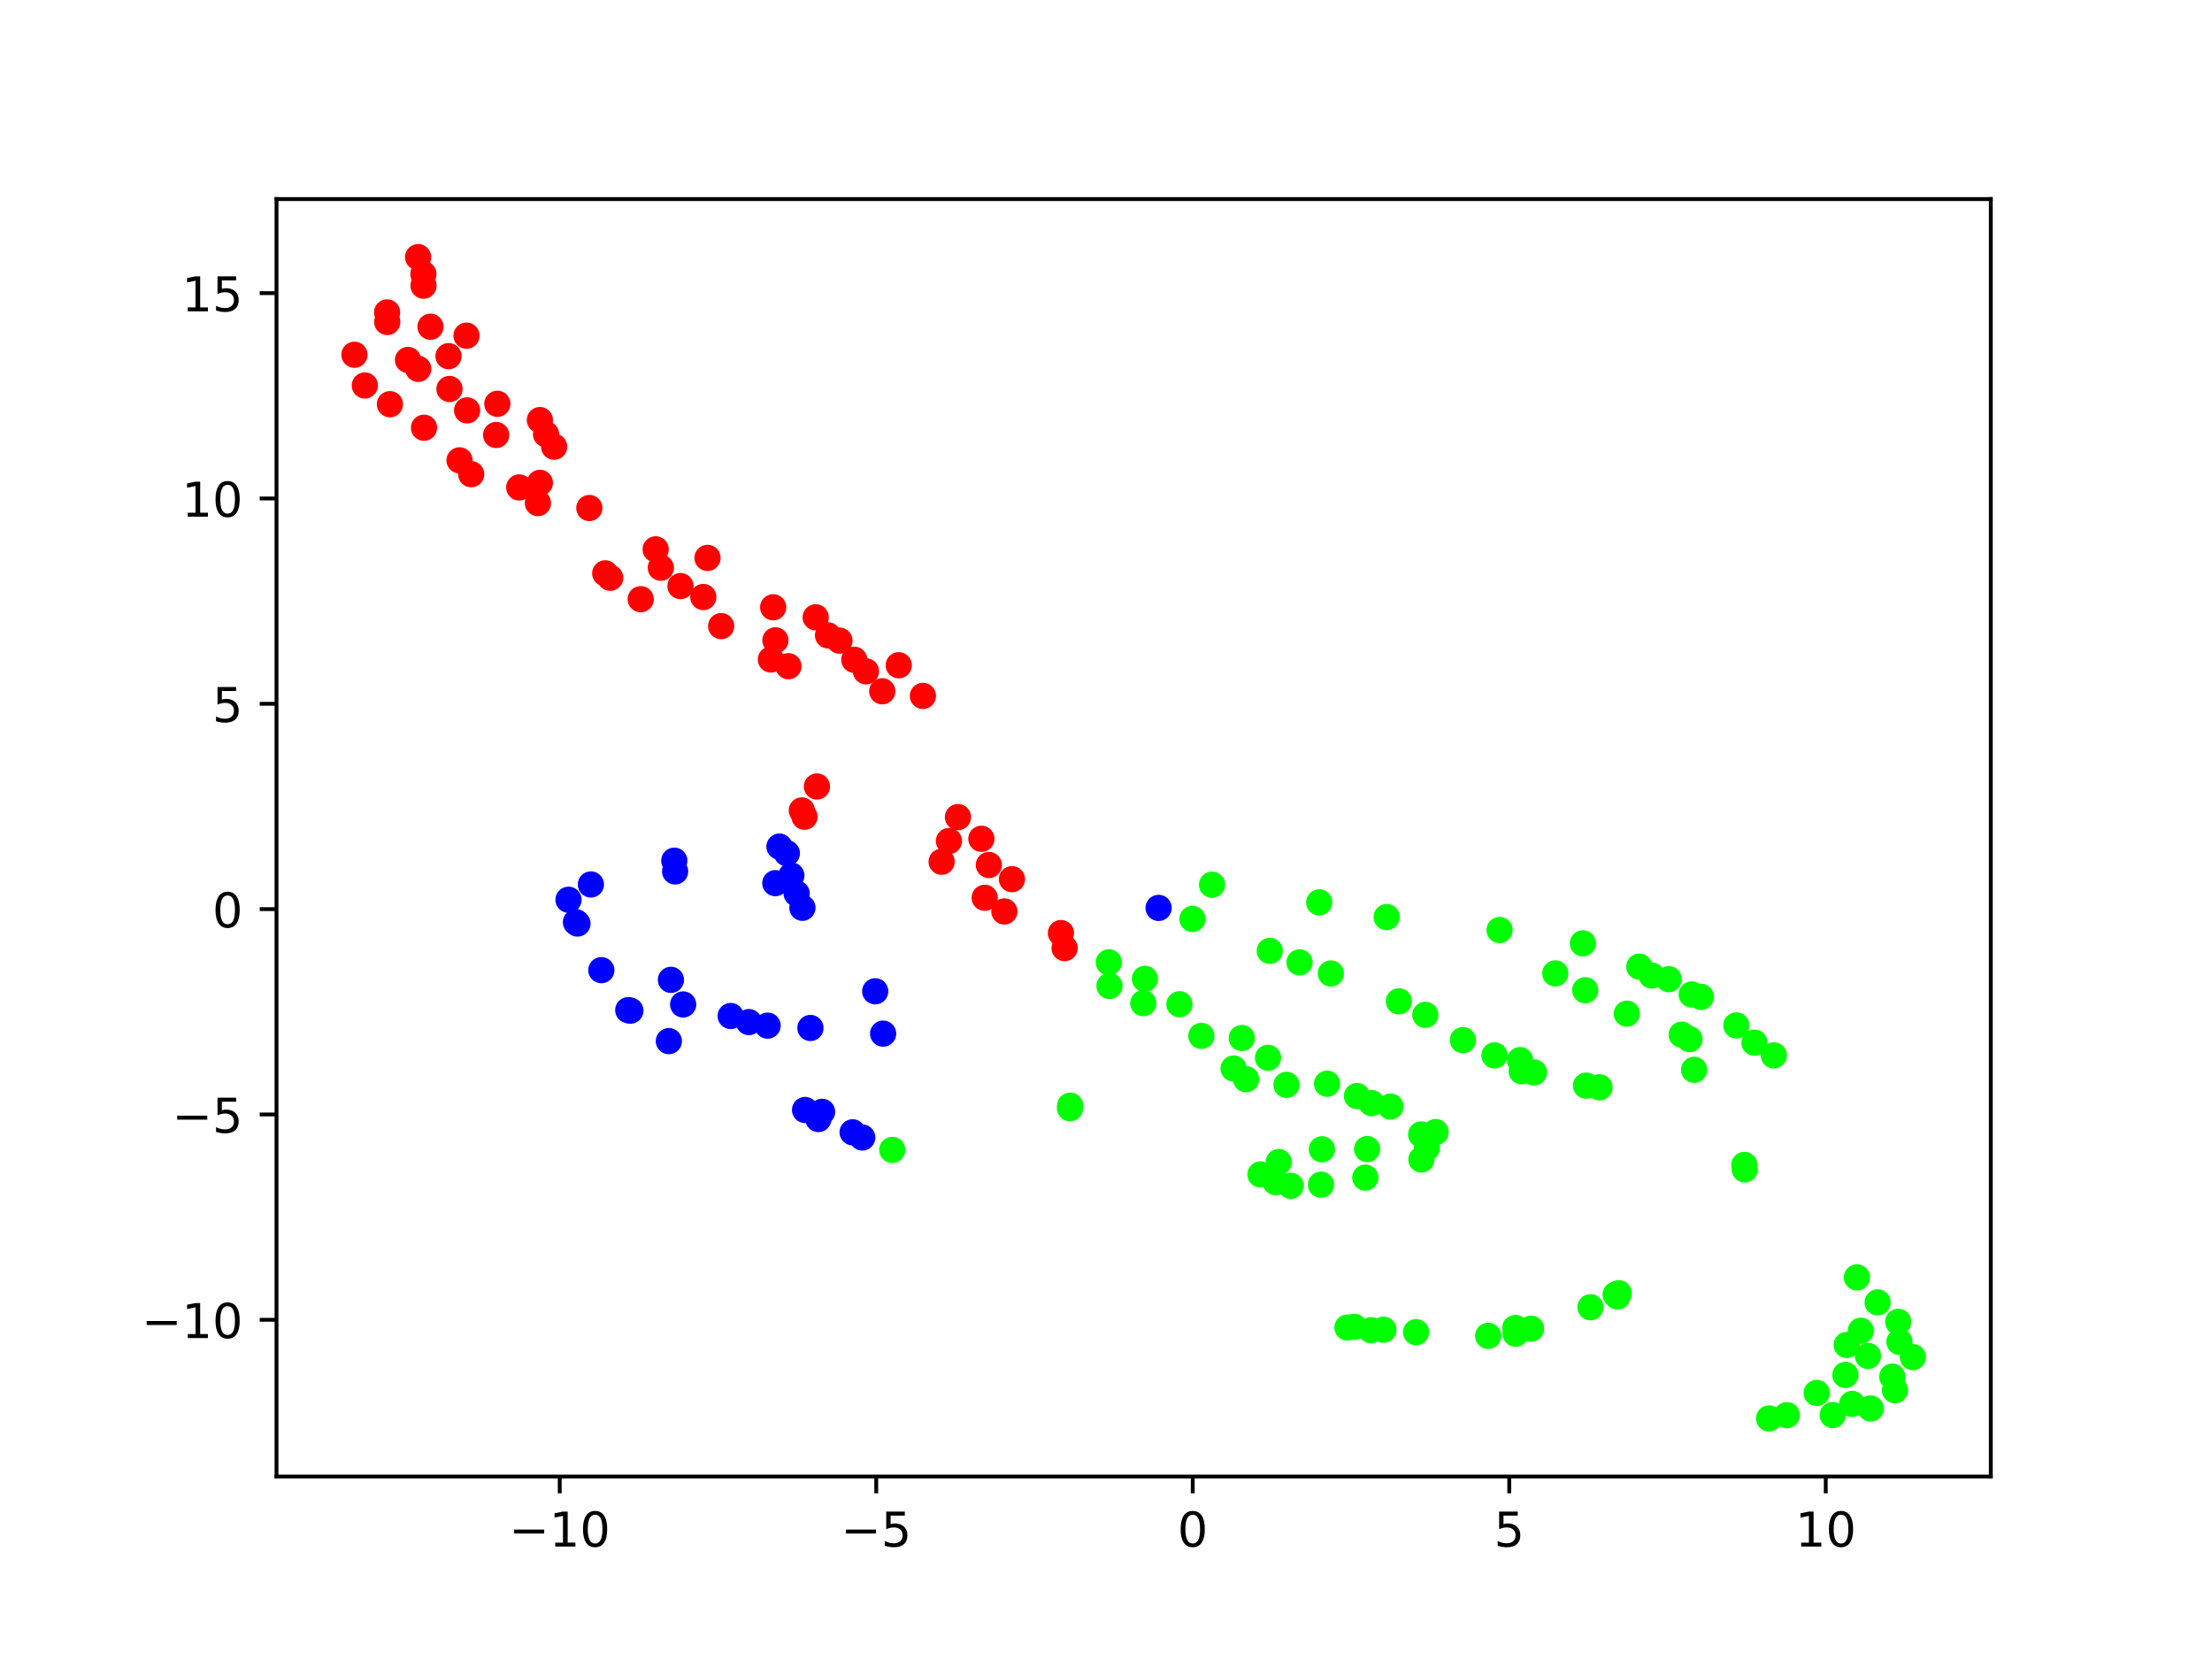 <?xml version="1.0" encoding="utf-8" standalone="no"?>
<!DOCTYPE svg PUBLIC "-//W3C//DTD SVG 1.1//EN"
  "http://www.w3.org/Graphics/SVG/1.1/DTD/svg11.dtd">
<!-- Created with matplotlib (https://matplotlib.org/) -->
<svg height="345.6pt" version="1.1" viewBox="0 0 460.8 345.6" width="460.8pt" xmlns="http://www.w3.org/2000/svg" xmlns:xlink="http://www.w3.org/1999/xlink">
 <defs>
  <style type="text/css">*{stroke-linecap:butt;stroke-linejoin:round;}</style>
 </defs>
 <g id="figure_1">
  <g id="patch_1">
   <path d="M 0 345.6 
L 460.8 345.6 
L 460.8 0 
L 0 0 
z
" style="fill:#ffffff;"/>
  </g>
  <g id="axes_1">
   <g id="patch_2">
    <path d="M 57.6 307.584 
L 414.72 307.584 
L 414.72 41.472 
L 57.6 41.472 
z
" style="fill:#ffffff;"/>
   </g>
   <g id="PathCollection_1">
    <defs>
     <path d="M 0 2.236 
C 0.593 2.236 1.162 2 1.581 1.581 
C 2 1.162 2.236 0.593 2.236 -0 
C 2.236 -0.593 2 -1.162 1.581 -1.581 
C 1.162 -2 0.593 -2.236 0 -2.236 
C -0.593 -2.236 -1.162 -2 -1.581 -1.581 
C -2 -1.162 -2.236 -0.593 -2.236 0 
C -2.236 0.593 -2 1.162 -1.581 1.581 
C -1.162 2 -0.593 2.236 0 2.236 
z
" id="C0_0_34e0469501"/>
    </defs>
    <g clip-path="url(#p409393a948)">
     <use style="fill:#00ff00;stroke:#00ff00;" x="369.521" xlink:href="#C0_0_34e0469501" y="219.86"/>
    </g>
    <g clip-path="url(#p409393a948)">
     <use style="fill:#00ff00;stroke:#00ff00;" x="365.486" xlink:href="#C0_0_34e0469501" y="217.203"/>
    </g>
    <g clip-path="url(#p409393a948)">
     <use style="fill:#00ff00;stroke:#00ff00;" x="361.714" xlink:href="#C0_0_34e0469501" y="213.615"/>
    </g>
    <g clip-path="url(#p409393a948)">
     <use style="fill:#00ff00;stroke:#00ff00;" x="354.328" xlink:href="#C0_0_34e0469501" y="207.666"/>
    </g>
    <g clip-path="url(#p409393a948)">
     <use style="fill:#00ff00;stroke:#00ff00;" x="352.412" xlink:href="#C0_0_34e0469501" y="207.168"/>
    </g>
    <g clip-path="url(#p409393a948)">
     <use style="fill:#00ff00;stroke:#00ff00;" x="347.62" xlink:href="#C0_0_34e0469501" y="203.982"/>
    </g>
    <g clip-path="url(#p409393a948)">
     <use style="fill:#00ff00;stroke:#00ff00;" x="344.085" xlink:href="#C0_0_34e0469501" y="203.222"/>
    </g>
    <g clip-path="url(#p409393a948)">
     <use style="fill:#00ff00;stroke:#00ff00;" x="341.494" xlink:href="#C0_0_34e0469501" y="201.378"/>
    </g>
    <g clip-path="url(#p409393a948)">
     <use style="fill:#00ff00;stroke:#00ff00;" x="329.743" xlink:href="#C0_0_34e0469501" y="196.516"/>
    </g>
    <g clip-path="url(#p409393a948)">
     <use style="fill:#00ff00;stroke:#00ff00;" x="312.388" xlink:href="#C0_0_34e0469501" y="193.742"/>
    </g>
    <g clip-path="url(#p409393a948)">
     <use style="fill:#00ff00;stroke:#00ff00;" x="252.492" xlink:href="#C0_0_34e0469501" y="184.305"/>
    </g>
    <g clip-path="url(#p409393a948)">
     <use style="fill:#0000ff;stroke:#0000ff;" x="142.314" xlink:href="#C0_0_34e0469501" y="209.246"/>
    </g>
    <g clip-path="url(#p409393a948)">
     <use style="fill:#00ff00;stroke:#00ff00;" x="363.468" xlink:href="#C0_0_34e0469501" y="243.604"/>
    </g>
    <g clip-path="url(#p409393a948)">
     <use style="fill:#00ff00;stroke:#00ff00;" x="363.375" xlink:href="#C0_0_34e0469501" y="242.681"/>
    </g>
    <g clip-path="url(#p409393a948)">
     <use style="fill:#00ff00;stroke:#00ff00;" x="352.917" xlink:href="#C0_0_34e0469501" y="222.858"/>
    </g>
    <g clip-path="url(#p409393a948)">
     <use style="fill:#00ff00;stroke:#00ff00;" x="351.942" xlink:href="#C0_0_34e0469501" y="216.464"/>
    </g>
    <g clip-path="url(#p409393a948)">
     <use style="fill:#00ff00;stroke:#00ff00;" x="350.318" xlink:href="#C0_0_34e0469501" y="215.538"/>
    </g>
    <g clip-path="url(#p409393a948)">
     <use style="fill:#00ff00;stroke:#00ff00;" x="338.898" xlink:href="#C0_0_34e0469501" y="211.165"/>
    </g>
    <g clip-path="url(#p409393a948)">
     <use style="fill:#00ff00;stroke:#00ff00;" x="330.231" xlink:href="#C0_0_34e0469501" y="206.28"/>
    </g>
    <g clip-path="url(#p409393a948)">
     <use style="fill:#00ff00;stroke:#00ff00;" x="323.994" xlink:href="#C0_0_34e0469501" y="202.776"/>
    </g>
    <g clip-path="url(#p409393a948)">
     <use style="fill:#00ff00;stroke:#00ff00;" x="288.864" xlink:href="#C0_0_34e0469501" y="191.035"/>
    </g>
    <g clip-path="url(#p409393a948)">
     <use style="fill:#00ff00;stroke:#00ff00;" x="274.82" xlink:href="#C0_0_34e0469501" y="187.976"/>
    </g>
    <g clip-path="url(#p409393a948)">
     <use style="fill:#0000ff;stroke:#0000ff;" x="183.97" xlink:href="#C0_0_34e0469501" y="215.324"/>
    </g>
    <g clip-path="url(#p409393a948)">
     <use style="fill:#0000ff;stroke:#0000ff;" x="168.823" xlink:href="#C0_0_34e0469501" y="214.145"/>
    </g>
    <g clip-path="url(#p409393a948)">
     <use style="fill:#0000ff;stroke:#0000ff;" x="159.91" xlink:href="#C0_0_34e0469501" y="213.659"/>
    </g>
    <g clip-path="url(#p409393a948)">
     <use style="fill:#0000ff;stroke:#0000ff;" x="156.004" xlink:href="#C0_0_34e0469501" y="212.92"/>
    </g>
    <g clip-path="url(#p409393a948)">
     <use style="fill:#0000ff;stroke:#0000ff;" x="152.219" xlink:href="#C0_0_34e0469501" y="211.654"/>
    </g>
    <g clip-path="url(#p409393a948)">
     <use style="fill:#0000ff;stroke:#0000ff;" x="139.767" xlink:href="#C0_0_34e0469501" y="204.121"/>
    </g>
    <g clip-path="url(#p409393a948)">
     <use style="fill:#0000ff;stroke:#0000ff;" x="123.095" xlink:href="#C0_0_34e0469501" y="184.252"/>
    </g>
    <g clip-path="url(#p409393a948)">
     <use style="fill:#00ff00;stroke:#00ff00;" x="378.453" xlink:href="#C0_0_34e0469501" y="290.174"/>
    </g>
    <g clip-path="url(#p409393a948)">
     <use style="fill:#00ff00;stroke:#00ff00;" x="385.831" xlink:href="#C0_0_34e0469501" y="292.457"/>
    </g>
    <g clip-path="url(#p409393a948)">
     <use style="fill:#00ff00;stroke:#00ff00;" x="389.699" xlink:href="#C0_0_34e0469501" y="293.421"/>
    </g>
    <g clip-path="url(#p409393a948)">
     <use style="fill:#00ff00;stroke:#00ff00;" x="384.427" xlink:href="#C0_0_34e0469501" y="286.418"/>
    </g>
    <g clip-path="url(#p409393a948)">
     <use style="fill:#00ff00;stroke:#00ff00;" x="398.487" xlink:href="#C0_0_34e0469501" y="282.708"/>
    </g>
    <g clip-path="url(#p409393a948)">
     <use style="fill:#00ff00;stroke:#00ff00;" x="395.429" xlink:href="#C0_0_34e0469501" y="275.365"/>
    </g>
    <g clip-path="url(#p409393a948)">
     <use style="fill:#00ff00;stroke:#00ff00;" x="391.142" xlink:href="#C0_0_34e0469501" y="271.308"/>
    </g>
    <g clip-path="url(#p409393a948)">
     <use style="fill:#00ff00;stroke:#00ff00;" x="185.876" xlink:href="#C0_0_34e0469501" y="239.547"/>
    </g>
    <g clip-path="url(#p409393a948)">
     <use style="fill:#0000ff;stroke:#0000ff;" x="179.623" xlink:href="#C0_0_34e0469501" y="236.962"/>
    </g>
    <g clip-path="url(#p409393a948)">
     <use style="fill:#0000ff;stroke:#0000ff;" x="177.612" xlink:href="#C0_0_34e0469501" y="235.881"/>
    </g>
    <g clip-path="url(#p409393a948)">
     <use style="fill:#0000ff;stroke:#0000ff;" x="171.254" xlink:href="#C0_0_34e0469501" y="231.615"/>
    </g>
    <g clip-path="url(#p409393a948)">
     <use style="fill:#0000ff;stroke:#0000ff;" x="139.335" xlink:href="#C0_0_34e0469501" y="216.887"/>
    </g>
    <g clip-path="url(#p409393a948)">
     <use style="fill:#0000ff;stroke:#0000ff;" x="131.318" xlink:href="#C0_0_34e0469501" y="210.539"/>
    </g>
    <g clip-path="url(#p409393a948)">
     <use style="fill:#0000ff;stroke:#0000ff;" x="125.269" xlink:href="#C0_0_34e0469501" y="202.103"/>
    </g>
    <g clip-path="url(#p409393a948)">
     <use style="fill:#0000ff;stroke:#0000ff;" x="120.3" xlink:href="#C0_0_34e0469501" y="192.387"/>
    </g>
    <g clip-path="url(#p409393a948)">
     <use style="fill:#00ff00;stroke:#00ff00;" x="333.207" xlink:href="#C0_0_34e0469501" y="226.511"/>
    </g>
    <g clip-path="url(#p409393a948)">
     <use style="fill:#00ff00;stroke:#00ff00;" x="330.398" xlink:href="#C0_0_34e0469501" y="226.155"/>
    </g>
    <g clip-path="url(#p409393a948)">
     <use style="fill:#00ff00;stroke:#00ff00;" x="319.548" xlink:href="#C0_0_34e0469501" y="223.408"/>
    </g>
    <g clip-path="url(#p409393a948)">
     <use style="fill:#00ff00;stroke:#00ff00;" x="317.001" xlink:href="#C0_0_34e0469501" y="223.17"/>
    </g>
    <g clip-path="url(#p409393a948)">
     <use style="fill:#00ff00;stroke:#00ff00;" x="316.647" xlink:href="#C0_0_34e0469501" y="220.841"/>
    </g>
    <g clip-path="url(#p409393a948)">
     <use style="fill:#00ff00;stroke:#00ff00;" x="311.332" xlink:href="#C0_0_34e0469501" y="219.857"/>
    </g>
    <g clip-path="url(#p409393a948)">
     <use style="fill:#00ff00;stroke:#00ff00;" x="304.749" xlink:href="#C0_0_34e0469501" y="216.674"/>
    </g>
    <g clip-path="url(#p409393a948)">
     <use style="fill:#00ff00;stroke:#00ff00;" x="296.921" xlink:href="#C0_0_34e0469501" y="211.411"/>
    </g>
    <g clip-path="url(#p409393a948)">
     <use style="fill:#00ff00;stroke:#00ff00;" x="291.405" xlink:href="#C0_0_34e0469501" y="208.592"/>
    </g>
    <g clip-path="url(#p409393a948)">
     <use style="fill:#00ff00;stroke:#00ff00;" x="277.242" xlink:href="#C0_0_34e0469501" y="202.791"/>
    </g>
    <g clip-path="url(#p409393a948)">
     <use style="fill:#00ff00;stroke:#00ff00;" x="270.717" xlink:href="#C0_0_34e0469501" y="200.479"/>
    </g>
    <g clip-path="url(#p409393a948)">
     <use style="fill:#00ff00;stroke:#00ff00;" x="264.511" xlink:href="#C0_0_34e0469501" y="198.079"/>
    </g>
    <g clip-path="url(#p409393a948)">
     <use style="fill:#00ff00;stroke:#00ff00;" x="248.408" xlink:href="#C0_0_34e0469501" y="191.435"/>
    </g>
    <g clip-path="url(#p409393a948)">
     <use style="fill:#0000ff;stroke:#0000ff;" x="241.357" xlink:href="#C0_0_34e0469501" y="189.135"/>
    </g>
    <g clip-path="url(#p409393a948)">
     <use style="fill:#0000ff;stroke:#0000ff;" x="182.324" xlink:href="#C0_0_34e0469501" y="206.504"/>
    </g>
    <g clip-path="url(#p409393a948)">
     <use style="fill:#0000ff;stroke:#0000ff;" x="140.641" xlink:href="#C0_0_34e0469501" y="181.535"/>
    </g>
    <g clip-path="url(#p409393a948)">
     <use style="fill:#0000ff;stroke:#0000ff;" x="140.469" xlink:href="#C0_0_34e0469501" y="179.298"/>
    </g>
    <g clip-path="url(#p409393a948)">
     <use style="fill:#00ff00;stroke:#00ff00;" x="368.536" xlink:href="#C0_0_34e0469501" y="295.488"/>
    </g>
    <g clip-path="url(#p409393a948)">
     <use style="fill:#00ff00;stroke:#00ff00;" x="372.221" xlink:href="#C0_0_34e0469501" y="294.801"/>
    </g>
    <g clip-path="url(#p409393a948)">
     <use style="fill:#00ff00;stroke:#00ff00;" x="381.781" xlink:href="#C0_0_34e0469501" y="294.776"/>
    </g>
    <g clip-path="url(#p409393a948)">
     <use style="fill:#00ff00;stroke:#00ff00;" x="394.758" xlink:href="#C0_0_34e0469501" y="289.611"/>
    </g>
    <g clip-path="url(#p409393a948)">
     <use style="fill:#00ff00;stroke:#00ff00;" x="394.197" xlink:href="#C0_0_34e0469501" y="286.77"/>
    </g>
    <g clip-path="url(#p409393a948)">
     <use style="fill:#00ff00;stroke:#00ff00;" x="389.132" xlink:href="#C0_0_34e0469501" y="282.461"/>
    </g>
    <g clip-path="url(#p409393a948)">
     <use style="fill:#00ff00;stroke:#00ff00;" x="384.698" xlink:href="#C0_0_34e0469501" y="280.175"/>
    </g>
    <g clip-path="url(#p409393a948)">
     <use style="fill:#00ff00;stroke:#00ff00;" x="395.696" xlink:href="#C0_0_34e0469501" y="279.539"/>
    </g>
    <g clip-path="url(#p409393a948)">
     <use style="fill:#00ff00;stroke:#00ff00;" x="387.641" xlink:href="#C0_0_34e0469501" y="277.22"/>
    </g>
    <g clip-path="url(#p409393a948)">
     <use style="fill:#00ff00;stroke:#00ff00;" x="386.83" xlink:href="#C0_0_34e0469501" y="266.106"/>
    </g>
    <g clip-path="url(#p409393a948)">
     <use style="fill:#0000ff;stroke:#0000ff;" x="170.482" xlink:href="#C0_0_34e0469501" y="233.117"/>
    </g>
    <g clip-path="url(#p409393a948)">
     <use style="fill:#0000ff;stroke:#0000ff;" x="167.71" xlink:href="#C0_0_34e0469501" y="231.228"/>
    </g>
    <g clip-path="url(#p409393a948)">
     <use style="fill:#0000ff;stroke:#0000ff;" x="130.878" xlink:href="#C0_0_34e0469501" y="210.425"/>
    </g>
    <g clip-path="url(#p409393a948)">
     <use style="fill:#0000ff;stroke:#0000ff;" x="119.977" xlink:href="#C0_0_34e0469501" y="192.104"/>
    </g>
    <g clip-path="url(#p409393a948)">
     <use style="fill:#0000ff;stroke:#0000ff;" x="118.433" xlink:href="#C0_0_34e0469501" y="187.436"/>
    </g>
    <g clip-path="url(#p409393a948)">
     <use style="fill:#00ff00;stroke:#00ff00;" x="337.213" xlink:href="#C0_0_34e0469501" y="269.401"/>
    </g>
    <g clip-path="url(#p409393a948)">
     <use style="fill:#00ff00;stroke:#00ff00;" x="336.564" xlink:href="#C0_0_34e0469501" y="269.69"/>
    </g>
    <g clip-path="url(#p409393a948)">
     <use style="fill:#00ff00;stroke:#00ff00;" x="315.656" xlink:href="#C0_0_34e0469501" y="276.645"/>
    </g>
    <g clip-path="url(#p409393a948)">
     <use style="fill:#00ff00;stroke:#00ff00;" x="288.194" xlink:href="#C0_0_34e0469501" y="277.004"/>
    </g>
    <g clip-path="url(#p409393a948)">
     <use style="fill:#00ff00;stroke:#00ff00;" x="282.098" xlink:href="#C0_0_34e0469501" y="276.403"/>
    </g>
    <g clip-path="url(#p409393a948)">
     <use style="fill:#00ff00;stroke:#00ff00;" x="222.901" xlink:href="#C0_0_34e0469501" y="230.857"/>
    </g>
    <g clip-path="url(#p409393a948)">
     <use style="fill:#0000ff;stroke:#0000ff;" x="161.515" xlink:href="#C0_0_34e0469501" y="183.978"/>
    </g>
    <g clip-path="url(#p409393a948)">
     <use style="fill:#0000ff;stroke:#0000ff;" x="162.378" xlink:href="#C0_0_34e0469501" y="176.364"/>
    </g>
    <g clip-path="url(#p409393a948)">
     <use style="fill:#fe0100;stroke:#fe0100;" x="167.597" xlink:href="#C0_0_34e0469501" y="170.138"/>
    </g>
    <g clip-path="url(#p409393a948)">
     <use style="fill:#00ff00;stroke:#00ff00;" x="266.381" xlink:href="#C0_0_34e0469501" y="242.079"/>
    </g>
    <g clip-path="url(#p409393a948)">
     <use style="fill:#00ff00;stroke:#00ff00;" x="299.062" xlink:href="#C0_0_34e0469501" y="235.835"/>
    </g>
    <g clip-path="url(#p409393a948)">
     <use style="fill:#00ff00;stroke:#00ff00;" x="258.69" xlink:href="#C0_0_34e0469501" y="216.238"/>
    </g>
    <g clip-path="url(#p409393a948)">
     <use style="fill:#00ff00;stroke:#00ff00;" x="245.697" xlink:href="#C0_0_34e0469501" y="209.2"/>
    </g>
    <g clip-path="url(#p409393a948)">
     <use style="fill:#00ff00;stroke:#00ff00;" x="238.502" xlink:href="#C0_0_34e0469501" y="203.915"/>
    </g>
    <g clip-path="url(#p409393a948)">
     <use style="fill:#00ff00;stroke:#00ff00;" x="230.988" xlink:href="#C0_0_34e0469501" y="200.473"/>
    </g>
    <g clip-path="url(#p409393a948)">
     <use style="fill:#fe0100;stroke:#fe0100;" x="221.011" xlink:href="#C0_0_34e0469501" y="194.37"/>
    </g>
    <g clip-path="url(#p409393a948)">
     <use style="fill:#fe0100;stroke:#fe0100;" x="209.23" xlink:href="#C0_0_34e0469501" y="189.869"/>
    </g>
    <g clip-path="url(#p409393a948)">
     <use style="fill:#fe0100;stroke:#fe0100;" x="196.158" xlink:href="#C0_0_34e0469501" y="179.513"/>
    </g>
    <g clip-path="url(#p409393a948)">
     <use style="fill:#fe0100;stroke:#fe0100;" x="199.559" xlink:href="#C0_0_34e0469501" y="170.218"/>
    </g>
    <g clip-path="url(#p409393a948)">
     <use style="fill:#00ff00;stroke:#00ff00;" x="262.574" xlink:href="#C0_0_34e0469501" y="244.649"/>
    </g>
    <g clip-path="url(#p409393a948)">
     <use style="fill:#00ff00;stroke:#00ff00;" x="265.755" xlink:href="#C0_0_34e0469501" y="246.268"/>
    </g>
    <g clip-path="url(#p409393a948)">
     <use style="fill:#00ff00;stroke:#00ff00;" x="268.884" xlink:href="#C0_0_34e0469501" y="247.022"/>
    </g>
    <g clip-path="url(#p409393a948)">
     <use style="fill:#00ff00;stroke:#00ff00;" x="275.187" xlink:href="#C0_0_34e0469501" y="246.793"/>
    </g>
    <g clip-path="url(#p409393a948)">
     <use style="fill:#00ff00;stroke:#00ff00;" x="284.422" xlink:href="#C0_0_34e0469501" y="245.324"/>
    </g>
    <g clip-path="url(#p409393a948)">
     <use style="fill:#00ff00;stroke:#00ff00;" x="296.098" xlink:href="#C0_0_34e0469501" y="241.548"/>
    </g>
    <g clip-path="url(#p409393a948)">
     <use style="fill:#00ff00;stroke:#00ff00;" x="297.266" xlink:href="#C0_0_34e0469501" y="239.084"/>
    </g>
    <g clip-path="url(#p409393a948)">
     <use style="fill:#00ff00;stroke:#00ff00;" x="296.052" xlink:href="#C0_0_34e0469501" y="236.321"/>
    </g>
    <g clip-path="url(#p409393a948)">
     <use style="fill:#00ff00;stroke:#00ff00;" x="285.705" xlink:href="#C0_0_34e0469501" y="229.796"/>
    </g>
    <g clip-path="url(#p409393a948)">
     <use style="fill:#00ff00;stroke:#00ff00;" x="282.682" xlink:href="#C0_0_34e0469501" y="228.32"/>
    </g>
    <g clip-path="url(#p409393a948)">
     <use style="fill:#00ff00;stroke:#00ff00;" x="276.449" xlink:href="#C0_0_34e0469501" y="225.768"/>
    </g>
    <g clip-path="url(#p409393a948)">
     <use style="fill:#00ff00;stroke:#00ff00;" x="264.151" xlink:href="#C0_0_34e0469501" y="220.358"/>
    </g>
    <g clip-path="url(#p409393a948)">
     <use style="fill:#00ff00;stroke:#00ff00;" x="250.261" xlink:href="#C0_0_34e0469501" y="215.798"/>
    </g>
    <g clip-path="url(#p409393a948)">
     <use style="fill:#00ff00;stroke:#00ff00;" x="238.164" xlink:href="#C0_0_34e0469501" y="208.976"/>
    </g>
    <g clip-path="url(#p409393a948)">
     <use style="fill:#fe0100;stroke:#fe0100;" x="221.775" xlink:href="#C0_0_34e0469501" y="197.504"/>
    </g>
    <g clip-path="url(#p409393a948)">
     <use style="fill:#fe0100;stroke:#fe0100;" x="205.13" xlink:href="#C0_0_34e0469501" y="187.021"/>
    </g>
    <g clip-path="url(#p409393a948)">
     <use style="fill:#fe0100;stroke:#fe0100;" x="197.678" xlink:href="#C0_0_34e0469501" y="175.205"/>
    </g>
    <g clip-path="url(#p409393a948)">
     <use style="fill:#00ff00;stroke:#00ff00;" x="275.373" xlink:href="#C0_0_34e0469501" y="239.417"/>
    </g>
    <g clip-path="url(#p409393a948)">
     <use style="fill:#00ff00;stroke:#00ff00;" x="284.79" xlink:href="#C0_0_34e0469501" y="239.372"/>
    </g>
    <g clip-path="url(#p409393a948)">
     <use style="fill:#00ff00;stroke:#00ff00;" x="289.655" xlink:href="#C0_0_34e0469501" y="230.516"/>
    </g>
    <g clip-path="url(#p409393a948)">
     <use style="fill:#00ff00;stroke:#00ff00;" x="267.998" xlink:href="#C0_0_34e0469501" y="225.99"/>
    </g>
    <g clip-path="url(#p409393a948)">
     <use style="fill:#00ff00;stroke:#00ff00;" x="259.582" xlink:href="#C0_0_34e0469501" y="224.824"/>
    </g>
    <g clip-path="url(#p409393a948)">
     <use style="fill:#00ff00;stroke:#00ff00;" x="256.977" xlink:href="#C0_0_34e0469501" y="222.59"/>
    </g>
    <g clip-path="url(#p409393a948)">
     <use style="fill:#00ff00;stroke:#00ff00;" x="231.126" xlink:href="#C0_0_34e0469501" y="205.393"/>
    </g>
    <g clip-path="url(#p409393a948)">
     <use style="fill:#fe0100;stroke:#fe0100;" x="210.808" xlink:href="#C0_0_34e0469501" y="183.15"/>
    </g>
    <g clip-path="url(#p409393a948)">
     <use style="fill:#fe0100;stroke:#fe0100;" x="205.995" xlink:href="#C0_0_34e0469501" y="180.193"/>
    </g>
    <g clip-path="url(#p409393a948)">
     <use style="fill:#fe0100;stroke:#fe0100;" x="204.435" xlink:href="#C0_0_34e0469501" y="174.736"/>
    </g>
    <g clip-path="url(#p409393a948)">
     <use style="fill:#00ff00;stroke:#00ff00;" x="336.958" xlink:href="#C0_0_34e0469501" y="270.078"/>
    </g>
    <g clip-path="url(#p409393a948)">
     <use style="fill:#00ff00;stroke:#00ff00;" x="331.321" xlink:href="#C0_0_34e0469501" y="272.318"/>
    </g>
    <g clip-path="url(#p409393a948)">
     <use style="fill:#00ff00;stroke:#00ff00;" x="318.941" xlink:href="#C0_0_34e0469501" y="276.799"/>
    </g>
    <g clip-path="url(#p409393a948)">
     <use style="fill:#00ff00;stroke:#00ff00;" x="315.734" xlink:href="#C0_0_34e0469501" y="277.832"/>
    </g>
    <g clip-path="url(#p409393a948)">
     <use style="fill:#00ff00;stroke:#00ff00;" x="310.009" xlink:href="#C0_0_34e0469501" y="278.283"/>
    </g>
    <g clip-path="url(#p409393a948)">
     <use style="fill:#00ff00;stroke:#00ff00;" x="294.988" xlink:href="#C0_0_34e0469501" y="277.515"/>
    </g>
    <g clip-path="url(#p409393a948)">
     <use style="fill:#00ff00;stroke:#00ff00;" x="285.618" xlink:href="#C0_0_34e0469501" y="277.101"/>
    </g>
    <g clip-path="url(#p409393a948)">
     <use style="fill:#00ff00;stroke:#00ff00;" x="280.698" xlink:href="#C0_0_34e0469501" y="276.555"/>
    </g>
    <g clip-path="url(#p409393a948)">
     <use style="fill:#00ff00;stroke:#00ff00;" x="222.936" xlink:href="#C0_0_34e0469501" y="230.322"/>
    </g>
    <g clip-path="url(#p409393a948)">
     <use style="fill:#0000ff;stroke:#0000ff;" x="167.159" xlink:href="#C0_0_34e0469501" y="189.113"/>
    </g>
    <g clip-path="url(#p409393a948)">
     <use style="fill:#0000ff;stroke:#0000ff;" x="165.959" xlink:href="#C0_0_34e0469501" y="186.14"/>
    </g>
    <g clip-path="url(#p409393a948)">
     <use style="fill:#0000ff;stroke:#0000ff;" x="164.854" xlink:href="#C0_0_34e0469501" y="182.388"/>
    </g>
    <g clip-path="url(#p409393a948)">
     <use style="fill:#0000ff;stroke:#0000ff;" x="163.92" xlink:href="#C0_0_34e0469501" y="177.752"/>
    </g>
    <g clip-path="url(#p409393a948)">
     <use style="fill:#fe0100;stroke:#fe0100;" x="167.031" xlink:href="#C0_0_34e0469501" y="168.827"/>
    </g>
    <g clip-path="url(#p409393a948)">
     <use style="fill:#fe0100;stroke:#fe0100;" x="170.18" xlink:href="#C0_0_34e0469501" y="163.842"/>
    </g>
    <g clip-path="url(#p409393a948)">
     <use style="fill:#fe0100;stroke:#fe0100;" x="80.645" xlink:href="#C0_0_34e0469501" y="65.084"/>
    </g>
    <g clip-path="url(#p409393a948)">
     <use style="fill:#fe0100;stroke:#fe0100;" x="80.675" xlink:href="#C0_0_34e0469501" y="67.069"/>
    </g>
    <g clip-path="url(#p409393a948)">
     <use style="fill:#fe0100;stroke:#fe0100;" x="84.996" xlink:href="#C0_0_34e0469501" y="74.981"/>
    </g>
    <g clip-path="url(#p409393a948)">
     <use style="fill:#fe0100;stroke:#fe0100;" x="87.12" xlink:href="#C0_0_34e0469501" y="76.839"/>
    </g>
    <g clip-path="url(#p409393a948)">
     <use style="fill:#fe0100;stroke:#fe0100;" x="93.633" xlink:href="#C0_0_34e0469501" y="81.032"/>
    </g>
    <g clip-path="url(#p409393a948)">
     <use style="fill:#fe0100;stroke:#fe0100;" x="97.306" xlink:href="#C0_0_34e0469501" y="85.492"/>
    </g>
    <g clip-path="url(#p409393a948)">
     <use style="fill:#fe0100;stroke:#fe0100;" x="108.164" xlink:href="#C0_0_34e0469501" y="101.542"/>
    </g>
    <g clip-path="url(#p409393a948)">
     <use style="fill:#fe0100;stroke:#fe0100;" x="112.053" xlink:href="#C0_0_34e0469501" y="104.806"/>
    </g>
    <g clip-path="url(#p409393a948)">
     <use style="fill:#fe0100;stroke:#fe0100;" x="136.585" xlink:href="#C0_0_34e0469501" y="114.438"/>
    </g>
    <g clip-path="url(#p409393a948)">
     <use style="fill:#fe0100;stroke:#fe0100;" x="150.229" xlink:href="#C0_0_34e0469501" y="130.431"/>
    </g>
    <g clip-path="url(#p409393a948)">
     <use style="fill:#fe0100;stroke:#fe0100;" x="160.591" xlink:href="#C0_0_34e0469501" y="137.387"/>
    </g>
    <g clip-path="url(#p409393a948)">
     <use style="fill:#fe0100;stroke:#fe0100;" x="164.243" xlink:href="#C0_0_34e0469501" y="138.788"/>
    </g>
    <g clip-path="url(#p409393a948)">
     <use style="fill:#fe0100;stroke:#fe0100;" x="192.257" xlink:href="#C0_0_34e0469501" y="144.97"/>
    </g>
    <g clip-path="url(#p409393a948)">
     <use style="fill:#fe0100;stroke:#fe0100;" x="87.098" xlink:href="#C0_0_34e0469501" y="53.568"/>
    </g>
    <g clip-path="url(#p409393a948)">
     <use style="fill:#fe0100;stroke:#fe0100;" x="73.833" xlink:href="#C0_0_34e0469501" y="73.904"/>
    </g>
    <g clip-path="url(#p409393a948)">
     <use style="fill:#fe0100;stroke:#fe0100;" x="76.001" xlink:href="#C0_0_34e0469501" y="80.303"/>
    </g>
    <g clip-path="url(#p409393a948)">
     <use style="fill:#fe0100;stroke:#fe0100;" x="81.226" xlink:href="#C0_0_34e0469501" y="84.204"/>
    </g>
    <g clip-path="url(#p409393a948)">
     <use style="fill:#fe0100;stroke:#fe0100;" x="88.331" xlink:href="#C0_0_34e0469501" y="89.103"/>
    </g>
    <g clip-path="url(#p409393a948)">
     <use style="fill:#fe0100;stroke:#fe0100;" x="95.73" xlink:href="#C0_0_34e0469501" y="95.9"/>
    </g>
    <g clip-path="url(#p409393a948)">
     <use style="fill:#fe0100;stroke:#fe0100;" x="98.156" xlink:href="#C0_0_34e0469501" y="98.782"/>
    </g>
    <g clip-path="url(#p409393a948)">
     <use style="fill:#fe0100;stroke:#fe0100;" x="126.08" xlink:href="#C0_0_34e0469501" y="119.436"/>
    </g>
    <g clip-path="url(#p409393a948)">
     <use style="fill:#fe0100;stroke:#fe0100;" x="127.116" xlink:href="#C0_0_34e0469501" y="120.358"/>
    </g>
    <g clip-path="url(#p409393a948)">
     <use style="fill:#fe0100;stroke:#fe0100;" x="133.473" xlink:href="#C0_0_34e0469501" y="124.822"/>
    </g>
    <g clip-path="url(#p409393a948)">
     <use style="fill:#fe0100;stroke:#fe0100;" x="161.067" xlink:href="#C0_0_34e0469501" y="126.507"/>
    </g>
    <g clip-path="url(#p409393a948)">
     <use style="fill:#fe0100;stroke:#fe0100;" x="169.922" xlink:href="#C0_0_34e0469501" y="128.598"/>
    </g>
    <g clip-path="url(#p409393a948)">
     <use style="fill:#fe0100;stroke:#fe0100;" x="187.225" xlink:href="#C0_0_34e0469501" y="138.584"/>
    </g>
    <g clip-path="url(#p409393a948)">
     <use style="fill:#fe0100;stroke:#fe0100;" x="88.2" xlink:href="#C0_0_34e0469501" y="57.09"/>
    </g>
    <g clip-path="url(#p409393a948)">
     <use style="fill:#fe0100;stroke:#fe0100;" x="88.227" xlink:href="#C0_0_34e0469501" y="59.512"/>
    </g>
    <g clip-path="url(#p409393a948)">
     <use style="fill:#fe0100;stroke:#fe0100;" x="89.672" xlink:href="#C0_0_34e0469501" y="68.066"/>
    </g>
    <g clip-path="url(#p409393a948)">
     <use style="fill:#fe0100;stroke:#fe0100;" x="93.432" xlink:href="#C0_0_34e0469501" y="74.196"/>
    </g>
    <g clip-path="url(#p409393a948)">
     <use style="fill:#fe0100;stroke:#fe0100;" x="103.605" xlink:href="#C0_0_34e0469501" y="84.118"/>
    </g>
    <g clip-path="url(#p409393a948)">
     <use style="fill:#fe0100;stroke:#fe0100;" x="103.359" xlink:href="#C0_0_34e0469501" y="90.616"/>
    </g>
    <g clip-path="url(#p409393a948)">
     <use style="fill:#fe0100;stroke:#fe0100;" x="112.466" xlink:href="#C0_0_34e0469501" y="100.584"/>
    </g>
    <g clip-path="url(#p409393a948)">
     <use style="fill:#fe0100;stroke:#fe0100;" x="147.388" xlink:href="#C0_0_34e0469501" y="116.222"/>
    </g>
    <g clip-path="url(#p409393a948)">
     <use style="fill:#fe0100;stroke:#fe0100;" x="161.53" xlink:href="#C0_0_34e0469501" y="133.395"/>
    </g>
    <g clip-path="url(#p409393a948)">
     <use style="fill:#fe0100;stroke:#fe0100;" x="183.788" xlink:href="#C0_0_34e0469501" y="144.007"/>
    </g>
    <g clip-path="url(#p409393a948)">
     <use style="fill:#fe0100;stroke:#fe0100;" x="97.177" xlink:href="#C0_0_34e0469501" y="69.928"/>
    </g>
    <g clip-path="url(#p409393a948)">
     <use style="fill:#fe0100;stroke:#fe0100;" x="112.467" xlink:href="#C0_0_34e0469501" y="87.511"/>
    </g>
    <g clip-path="url(#p409393a948)">
     <use style="fill:#fe0100;stroke:#fe0100;" x="113.755" xlink:href="#C0_0_34e0469501" y="90.475"/>
    </g>
    <g clip-path="url(#p409393a948)">
     <use style="fill:#fe0100;stroke:#fe0100;" x="115.437" xlink:href="#C0_0_34e0469501" y="93.061"/>
    </g>
    <g clip-path="url(#p409393a948)">
     <use style="fill:#fe0100;stroke:#fe0100;" x="122.769" xlink:href="#C0_0_34e0469501" y="105.83"/>
    </g>
    <g clip-path="url(#p409393a948)">
     <use style="fill:#fe0100;stroke:#fe0100;" x="137.661" xlink:href="#C0_0_34e0469501" y="118.268"/>
    </g>
    <g clip-path="url(#p409393a948)">
     <use style="fill:#fe0100;stroke:#fe0100;" x="141.753" xlink:href="#C0_0_34e0469501" y="122.09"/>
    </g>
    <g clip-path="url(#p409393a948)">
     <use style="fill:#fe0100;stroke:#fe0100;" x="146.51" xlink:href="#C0_0_34e0469501" y="124.369"/>
    </g>
    <g clip-path="url(#p409393a948)">
     <use style="fill:#fe0100;stroke:#fe0100;" x="172.492" xlink:href="#C0_0_34e0469501" y="132.361"/>
    </g>
    <g clip-path="url(#p409393a948)">
     <use style="fill:#fe0100;stroke:#fe0100;" x="174.875" xlink:href="#C0_0_34e0469501" y="133.455"/>
    </g>
    <g clip-path="url(#p409393a948)">
     <use style="fill:#fe0100;stroke:#fe0100;" x="177.957" xlink:href="#C0_0_34e0469501" y="137.438"/>
    </g>
    <g clip-path="url(#p409393a948)">
     <use style="fill:#fe0100;stroke:#fe0100;" x="180.39" xlink:href="#C0_0_34e0469501" y="139.846"/>
    </g>
   </g>
   <g id="matplotlib.axis_1">
    <g id="xtick_1">
     <g id="line2d_1">
      <defs>
       <path d="M 0 0 
L 0 3.5 
" id="m945b0f7264" style="stroke:#000000;stroke-width:0.8;"/>
      </defs>
      <g>
       <use style="stroke:#000000;stroke-width:0.8;" x="116.601" xlink:href="#m945b0f7264" y="307.584"/>
      </g>
     </g>
     <g id="text_1">
      <!-- −10 -->
      <g transform="translate(106.049 322.182)scale(0.1 -0.1)">
       <defs>
        <path d="M 10.594 35.5 
L 73.188 35.5 
L 73.188 27.203 
L 10.594 27.203 
z
" id="DejaVuSans-8722"/>
        <path d="M 12.406 8.297 
L 28.516 8.297 
L 28.516 63.922 
L 10.984 60.406 
L 10.984 69.391 
L 28.422 72.906 
L 38.281 72.906 
L 38.281 8.297 
L 54.391 8.297 
L 54.391 0 
L 12.406 0 
z
" id="DejaVuSans-49"/>
        <path d="M 31.781 66.406 
Q 24.172 66.406 20.328 58.906 
Q 16.5 51.422 16.5 36.375 
Q 16.5 21.391 20.328 13.891 
Q 24.172 6.391 31.781 6.391 
Q 39.453 6.391 43.281 13.891 
Q 47.125 21.391 47.125 36.375 
Q 47.125 51.422 43.281 58.906 
Q 39.453 66.406 31.781 66.406 
z
M 31.781 74.219 
Q 44.047 74.219 50.516 64.516 
Q 56.984 54.828 56.984 36.375 
Q 56.984 17.969 50.516 8.266 
Q 44.047 -1.422 31.781 -1.422 
Q 19.531 -1.422 13.062 8.266 
Q 6.594 17.969 6.594 36.375 
Q 6.594 54.828 13.062 64.516 
Q 19.531 74.219 31.781 74.219 
z
" id="DejaVuSans-48"/>
       </defs>
       <use xlink:href="#DejaVuSans-8722"/>
       <use x="83.789" xlink:href="#DejaVuSans-49"/>
       <use x="147.412" xlink:href="#DejaVuSans-48"/>
      </g>
     </g>
    </g>
    <g id="xtick_2">
     <g id="line2d_2">
      <g>
       <use style="stroke:#000000;stroke-width:0.8;" x="182.535" xlink:href="#m945b0f7264" y="307.584"/>
      </g>
     </g>
     <g id="text_2">
      <!-- −5 -->
      <g transform="translate(175.164 322.182)scale(0.1 -0.1)">
       <defs>
        <path d="M 10.797 72.906 
L 49.516 72.906 
L 49.516 64.594 
L 19.828 64.594 
L 19.828 46.734 
Q 21.969 47.469 24.109 47.828 
Q 26.266 48.188 28.422 48.188 
Q 40.625 48.188 47.75 41.5 
Q 54.891 34.812 54.891 23.391 
Q 54.891 11.625 47.562 5.094 
Q 40.234 -1.422 26.906 -1.422 
Q 22.312 -1.422 17.547 -0.641 
Q 12.797 0.141 7.719 1.703 
L 7.719 11.625 
Q 12.109 9.234 16.797 8.062 
Q 21.484 6.891 26.703 6.891 
Q 35.156 6.891 40.078 11.328 
Q 45.016 15.766 45.016 23.391 
Q 45.016 31 40.078 35.438 
Q 35.156 39.891 26.703 39.891 
Q 22.75 39.891 18.812 39.016 
Q 14.891 38.141 10.797 36.281 
z
" id="DejaVuSans-53"/>
       </defs>
       <use xlink:href="#DejaVuSans-8722"/>
       <use x="83.789" xlink:href="#DejaVuSans-53"/>
      </g>
     </g>
    </g>
    <g id="xtick_3">
     <g id="line2d_3">
      <g>
       <use style="stroke:#000000;stroke-width:0.8;" x="248.469" xlink:href="#m945b0f7264" y="307.584"/>
      </g>
     </g>
     <g id="text_3">
      <!-- 0 -->
      <g transform="translate(245.288 322.182)scale(0.1 -0.1)">
       <use xlink:href="#DejaVuSans-48"/>
      </g>
     </g>
    </g>
    <g id="xtick_4">
     <g id="line2d_4">
      <g>
       <use style="stroke:#000000;stroke-width:0.8;" x="314.404" xlink:href="#m945b0f7264" y="307.584"/>
      </g>
     </g>
     <g id="text_4">
      <!-- 5 -->
      <g transform="translate(311.222 322.182)scale(0.1 -0.1)">
       <use xlink:href="#DejaVuSans-53"/>
      </g>
     </g>
    </g>
    <g id="xtick_5">
     <g id="line2d_5">
      <g>
       <use style="stroke:#000000;stroke-width:0.8;" x="380.338" xlink:href="#m945b0f7264" y="307.584"/>
      </g>
     </g>
     <g id="text_5">
      <!-- 10 -->
      <g transform="translate(373.975 322.182)scale(0.1 -0.1)">
       <use xlink:href="#DejaVuSans-49"/>
       <use x="63.623" xlink:href="#DejaVuSans-48"/>
      </g>
     </g>
    </g>
   </g>
   <g id="matplotlib.axis_2">
    <g id="ytick_1">
     <g id="line2d_6">
      <defs>
       <path d="M 0 0 
L -3.5 0 
" id="m68f22decec" style="stroke:#000000;stroke-width:0.8;"/>
      </defs>
      <g>
       <use style="stroke:#000000;stroke-width:0.8;" x="57.6" xlink:href="#m68f22decec" y="274.941"/>
      </g>
     </g>
     <g id="text_6">
      <!-- −10 -->
      <g transform="translate(29.495 278.74)scale(0.1 -0.1)">
       <use xlink:href="#DejaVuSans-8722"/>
       <use x="83.789" xlink:href="#DejaVuSans-49"/>
       <use x="147.412" xlink:href="#DejaVuSans-48"/>
      </g>
     </g>
    </g>
    <g id="ytick_2">
     <g id="line2d_7">
      <g>
       <use style="stroke:#000000;stroke-width:0.8;" x="57.6" xlink:href="#m68f22decec" y="232.165"/>
      </g>
     </g>
     <g id="text_7">
      <!-- −5 -->
      <g transform="translate(35.858 235.964)scale(0.1 -0.1)">
       <use xlink:href="#DejaVuSans-8722"/>
       <use x="83.789" xlink:href="#DejaVuSans-53"/>
      </g>
     </g>
    </g>
    <g id="ytick_3">
     <g id="line2d_8">
      <g>
       <use style="stroke:#000000;stroke-width:0.8;" x="57.6" xlink:href="#m68f22decec" y="189.389"/>
      </g>
     </g>
     <g id="text_8">
      <!-- 0 -->
      <g transform="translate(44.237 193.188)scale(0.1 -0.1)">
       <use xlink:href="#DejaVuSans-48"/>
      </g>
     </g>
    </g>
    <g id="ytick_4">
     <g id="line2d_9">
      <g>
       <use style="stroke:#000000;stroke-width:0.8;" x="57.6" xlink:href="#m68f22decec" y="146.613"/>
      </g>
     </g>
     <g id="text_9">
      <!-- 5 -->
      <g transform="translate(44.237 150.412)scale(0.1 -0.1)">
       <use xlink:href="#DejaVuSans-53"/>
      </g>
     </g>
    </g>
    <g id="ytick_5">
     <g id="line2d_10">
      <g>
       <use style="stroke:#000000;stroke-width:0.8;" x="57.6" xlink:href="#m68f22decec" y="103.837"/>
      </g>
     </g>
     <g id="text_10">
      <!-- 10 -->
      <g transform="translate(37.875 107.636)scale(0.1 -0.1)">
       <use xlink:href="#DejaVuSans-49"/>
       <use x="63.623" xlink:href="#DejaVuSans-48"/>
      </g>
     </g>
    </g>
    <g id="ytick_6">
     <g id="line2d_11">
      <g>
       <use style="stroke:#000000;stroke-width:0.8;" x="57.6" xlink:href="#m68f22decec" y="61.061"/>
      </g>
     </g>
     <g id="text_11">
      <!-- 15 -->
      <g transform="translate(37.875 64.86)scale(0.1 -0.1)">
       <use xlink:href="#DejaVuSans-49"/>
       <use x="63.623" xlink:href="#DejaVuSans-53"/>
      </g>
     </g>
    </g>
   </g>
   <g id="patch_3">
    <path d="M 57.6 307.584 
L 57.6 41.472 
" style="fill:none;stroke:#000000;stroke-linecap:square;stroke-linejoin:miter;stroke-width:0.8;"/>
   </g>
   <g id="patch_4">
    <path d="M 414.72 307.584 
L 414.72 41.472 
" style="fill:none;stroke:#000000;stroke-linecap:square;stroke-linejoin:miter;stroke-width:0.8;"/>
   </g>
   <g id="patch_5">
    <path d="M 57.6 307.584 
L 414.72 307.584 
" style="fill:none;stroke:#000000;stroke-linecap:square;stroke-linejoin:miter;stroke-width:0.8;"/>
   </g>
   <g id="patch_6">
    <path d="M 57.6 41.472 
L 414.72 41.472 
" style="fill:none;stroke:#000000;stroke-linecap:square;stroke-linejoin:miter;stroke-width:0.8;"/>
   </g>
  </g>
 </g>
 <defs>
  <clipPath id="p409393a948">
   <rect height="266.112" width="357.12" x="57.6" y="41.472"/>
  </clipPath>
 </defs>
</svg>
